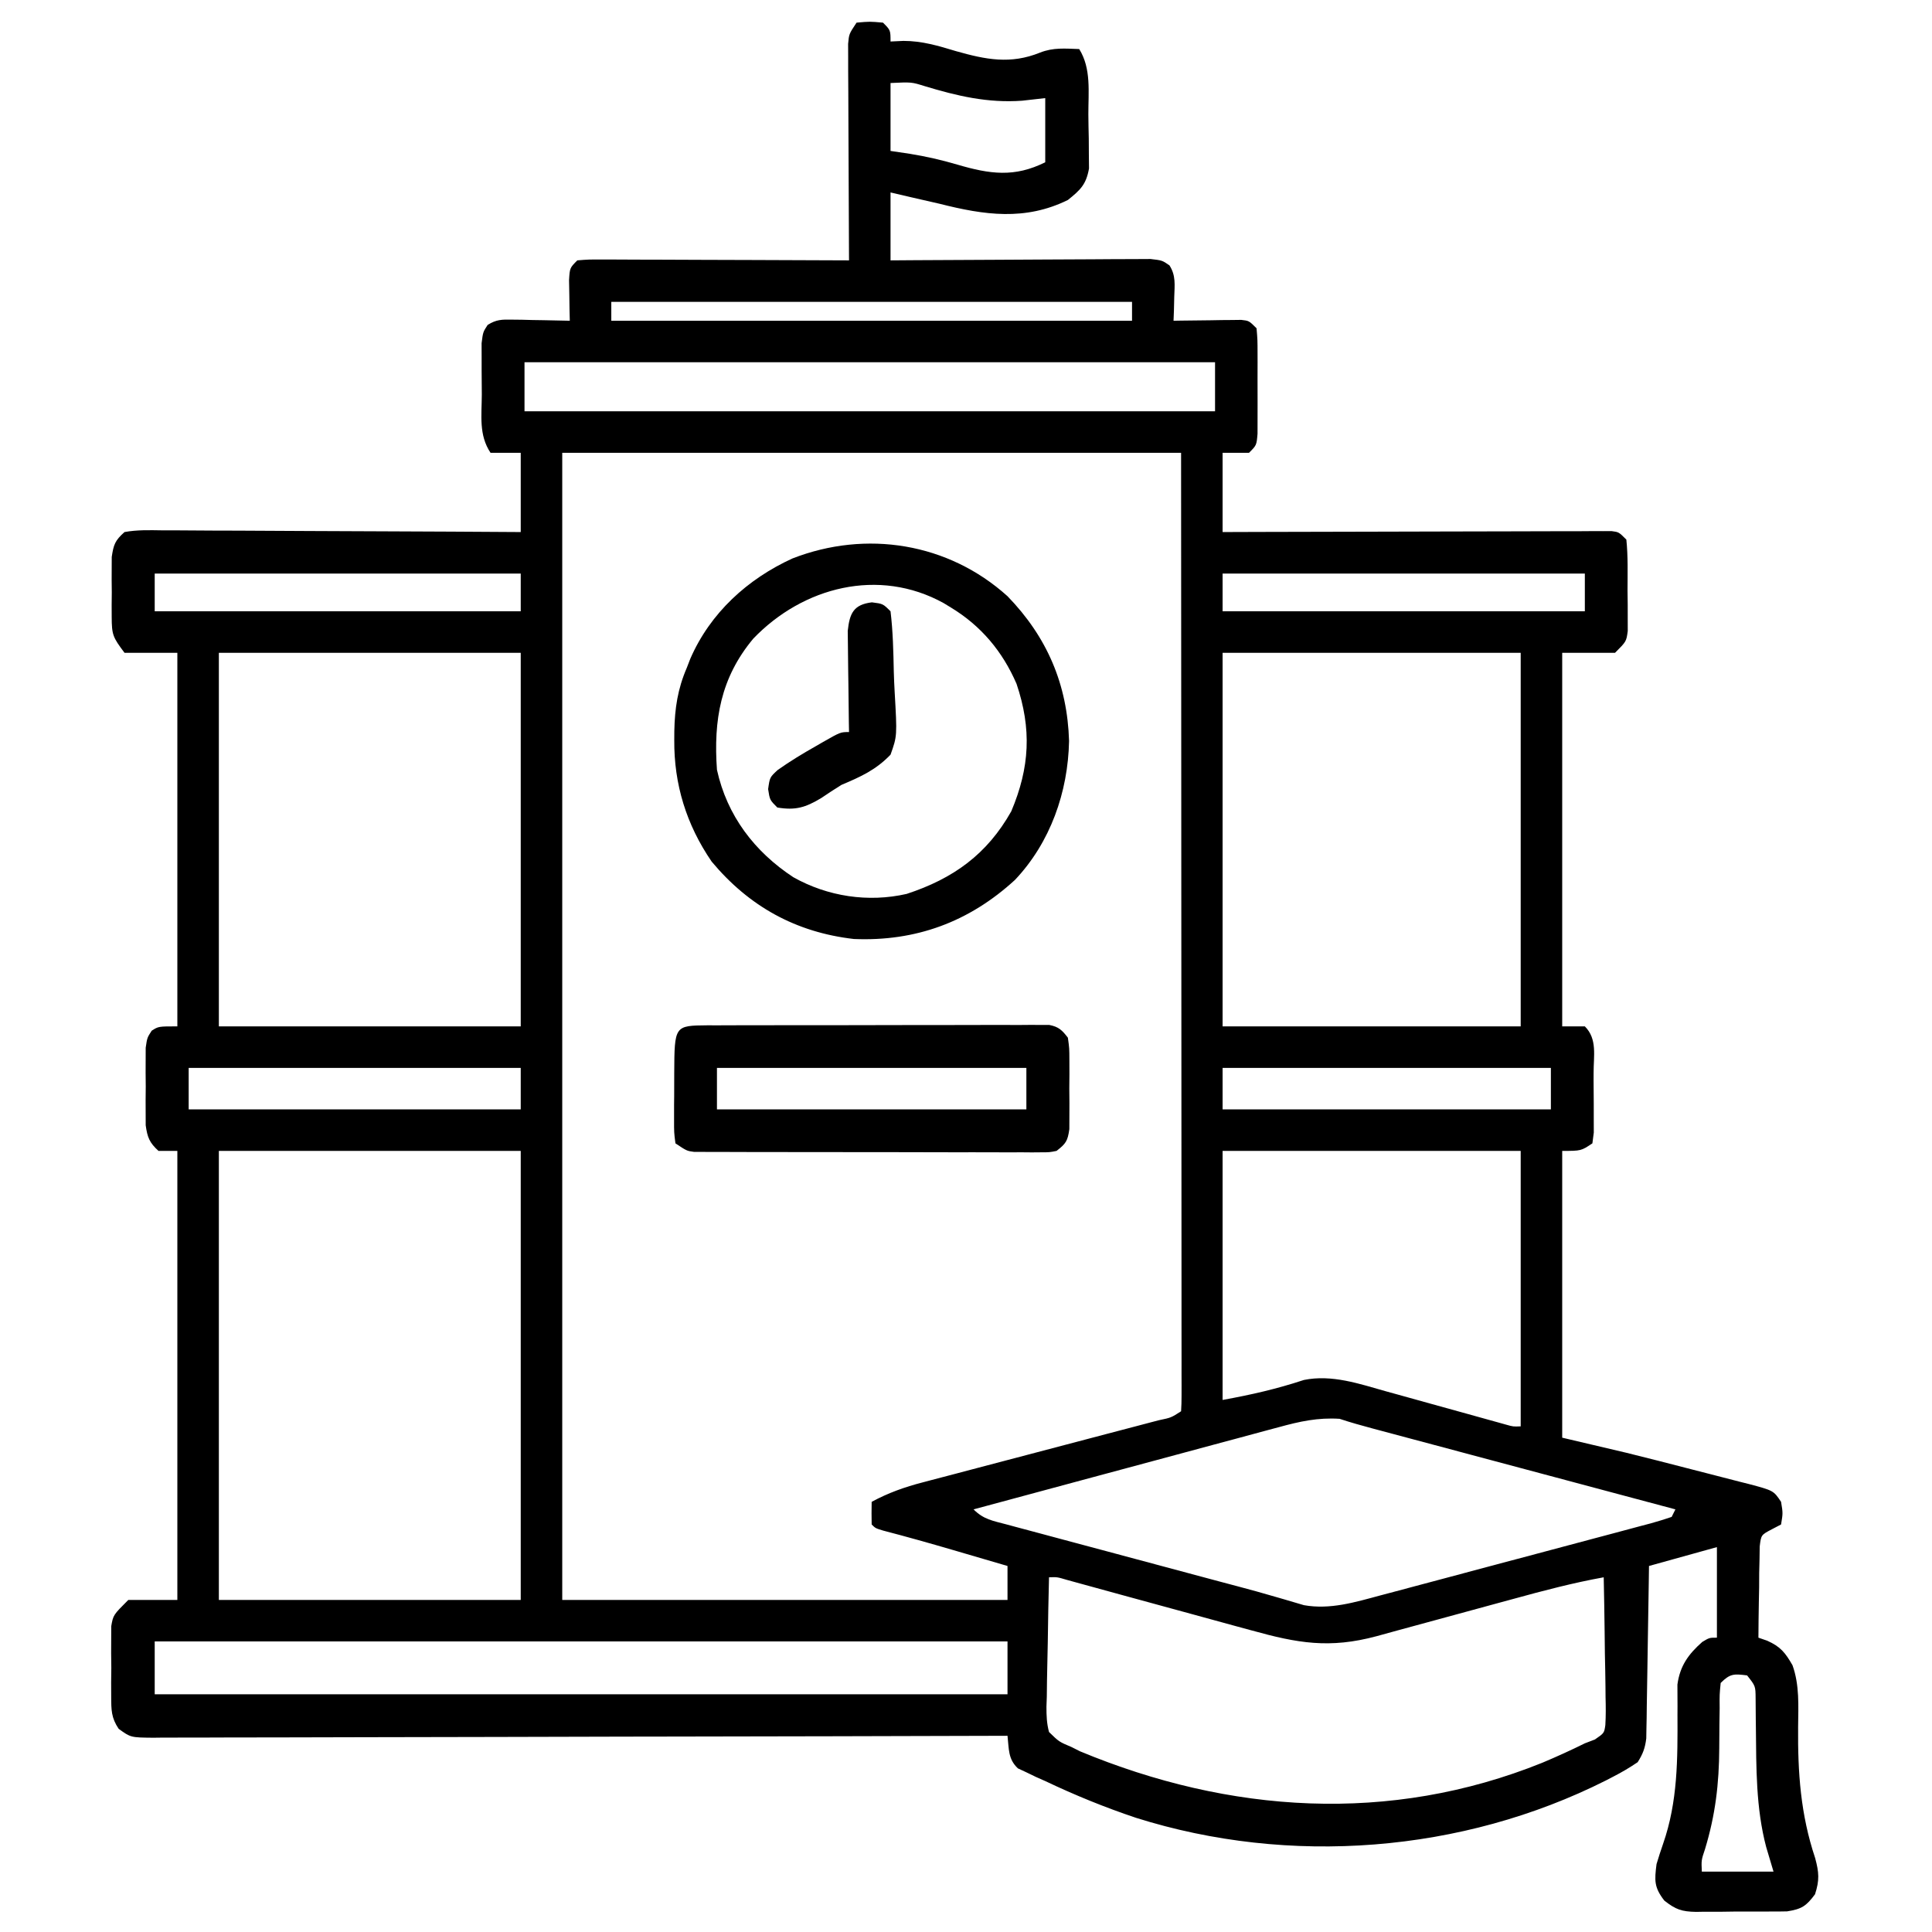 <?xml version="1.0" encoding="UTF-8"?>
<svg version="1.1" xmlns="http://www.w3.org/2000/svg" width="512" height="512">
<path d="M0 0 C3.5 -0.312 3.5 -0.312 7 0 C9 2 9 2 9 5 C10.69 4.921 10.69 4.921 12.414 4.84 C17.367 4.839 21.668 6.139 26.375 7.562 C34.261 9.793 40.796 11.106 48.625 7.938 C52.133 6.553 55.245 6.873 59 7 C62.231 12.168 61.41 18.385 61.426 24.272 C61.437 26.428 61.487 28.581 61.537 30.736 C61.547 32.115 61.554 33.493 61.559 34.871 C61.572 36.118 61.586 37.365 61.599 38.65 C60.836 42.915 59.331 44.318 56 47 C44.66 52.571 33.869 51.009 22 48 C19.543 47.433 17.084 46.871 14.625 46.312 C12.769 45.879 10.912 45.446 9 45 C9 50.94 9 56.88 9 63 C12.248 62.976 12.248 62.976 15.562 62.952 C22.71 62.903 29.859 62.87 37.007 62.845 C41.342 62.829 45.677 62.808 50.012 62.774 C54.194 62.741 58.376 62.723 62.558 62.715 C64.155 62.71 65.752 62.699 67.349 62.683 C69.583 62.661 71.816 62.658 74.05 62.659 C75.322 62.653 76.595 62.646 77.906 62.639 C81 63 81 63 82.916 64.325 C84.662 67.024 84.281 69.534 84.188 72.688 C84.16 73.867 84.133 75.046 84.105 76.262 C84.053 77.617 84.053 77.617 84 79 C84.595 78.99 85.191 78.979 85.804 78.968 C88.494 78.927 91.185 78.901 93.875 78.875 C94.812 78.858 95.749 78.841 96.715 78.824 C97.611 78.818 98.507 78.811 99.43 78.805 C100.257 78.794 101.085 78.784 101.937 78.773 C104 79 104 79 106 81 C106.259 84.041 106.259 84.041 106.266 87.906 C106.268 88.587 106.269 89.267 106.271 89.968 C106.273 91.407 106.269 92.847 106.261 94.286 C106.25 96.491 106.261 98.697 106.273 100.902 C106.272 102.299 106.27 103.697 106.266 105.094 C106.263 106.369 106.261 107.645 106.259 108.959 C106 112 106 112 104 114 C101.69 114 99.38 114 97 114 C97 120.93 97 127.86 97 135 C101.755 134.984 101.755 134.984 106.607 134.968 C117.06 134.935 127.514 134.913 137.967 134.896 C144.308 134.886 150.648 134.872 156.988 134.849 C163.103 134.827 169.217 134.815 175.331 134.81 C177.668 134.807 180.006 134.799 182.343 134.789 C185.607 134.774 188.87 134.772 192.134 134.773 C193.109 134.766 194.084 134.759 195.088 134.751 C195.974 134.754 196.86 134.757 197.773 134.759 C198.546 134.758 199.318 134.756 200.114 134.754 C202 135 202 135 204 137 C204.461 141.462 204.324 145.955 204.312 150.438 C204.329 151.691 204.345 152.945 204.361 154.236 C204.362 155.436 204.363 156.635 204.363 157.871 C204.368 159.525 204.368 159.525 204.372 161.213 C204 164 204 164 201 167 C196.38 167 191.76 167 187 167 C187 199.67 187 232.34 187 266 C188.98 266 190.96 266 193 266 C196.366 269.366 195.297 273.815 195.322 278.387 C195.32 279.061 195.318 279.736 195.316 280.431 C195.313 282.492 195.336 284.552 195.361 286.613 C195.362 287.906 195.363 289.199 195.363 290.531 C195.368 292.319 195.368 292.319 195.372 294.143 C195.249 295.086 195.127 296.028 195 297 C192 299 192 299 187 299 C187 324.08 187 349.16 187 375 C192.61 376.32 198.22 377.64 204 379 C209.795 380.429 215.576 381.907 221.353 383.409 C223.058 383.851 224.765 384.288 226.472 384.721 C228.982 385.357 231.487 386.007 233.992 386.66 C234.755 386.851 235.517 387.042 236.302 387.238 C243.003 389.014 243.003 389.014 245 392 C245.5 395 245.5 395 245 398 C244.179 398.429 243.359 398.858 242.513 399.3 C239.715 400.778 239.715 400.778 239.341 403.819 C239.325 404.935 239.309 406.05 239.293 407.199 C239.249 409.012 239.249 409.012 239.205 410.861 C239.196 412.755 239.196 412.755 239.188 414.688 C239.162 415.962 239.137 417.236 239.111 418.549 C239.052 421.7 239.016 424.849 239 428 C239.768 428.265 240.535 428.531 241.326 428.804 C244.88 430.394 246.118 431.986 248.031 435.306 C249.918 440.552 249.576 446.115 249.519 451.625 C249.412 463.756 250.163 474.83 254.039 486.418 C255.06 490.224 255.214 492.27 254 496 C251.674 499.123 250.494 499.923 246.596 500.533 C245.253 500.566 243.91 500.576 242.566 500.566 C241.494 500.576 241.494 500.576 240.4 500.585 C238.891 500.592 237.382 500.589 235.874 500.576 C233.573 500.563 231.275 500.597 228.975 500.635 C227.505 500.636 226.036 500.634 224.566 500.629 C223.883 500.642 223.199 500.655 222.495 500.669 C218.688 500.595 217.077 500.061 214.056 497.67 C211.341 494.144 211.443 492.373 212 488 C212.547 486.211 213.1 484.422 213.727 482.659 C217.646 471.442 217.599 460.091 217.547 448.35 C217.55 447.647 217.554 446.944 217.558 446.22 C217.566 444.288 217.55 442.357 217.533 440.425 C218.206 435.486 220.429 432.386 224.125 429.125 C226 428 226 428 228 428 C228 420.08 228 412.16 228 404 C222.06 405.65 216.12 407.3 210 409 C209.98 410.433 209.96 411.866 209.94 413.343 C209.864 418.658 209.775 423.973 209.683 429.288 C209.644 431.589 209.609 433.89 209.578 436.19 C209.532 439.497 209.474 442.803 209.414 446.109 C209.403 447.139 209.391 448.168 209.379 449.228 C209.359 450.189 209.339 451.15 209.319 452.14 C209.299 453.405 209.299 453.405 209.278 454.697 C208.97 457.246 208.377 458.838 207 461 C204.858 462.445 202.847 463.642 200.562 464.812 C199.901 465.156 199.239 465.499 198.557 465.853 C160.453 485.037 114.699 488.563 74.059 475.742 C65.842 472.992 57.822 469.724 50 466 C49.172 465.633 48.344 465.266 47.49 464.887 C46.674 464.493 45.857 464.098 45.016 463.691 C44.271 463.344 43.526 462.997 42.759 462.639 C40.113 460.173 40.4 457.486 40 454 C38.803 454.004 37.606 454.007 36.372 454.011 C7.967 454.098 -20.439 454.164 -48.844 454.204 C-52.339 454.209 -55.834 454.214 -59.329 454.22 C-60.024 454.221 -60.72 454.222 -61.437 454.223 C-72.709 454.24 -83.98 454.272 -95.252 454.309 C-106.814 454.346 -118.377 454.368 -129.939 454.376 C-136.435 454.382 -142.931 454.394 -149.426 454.423 C-155.536 454.45 -161.646 454.458 -167.756 454.452 C-170.002 454.454 -172.249 454.462 -174.495 454.477 C-177.555 454.497 -180.613 454.492 -183.673 454.481 C-184.568 454.493 -185.463 454.504 -186.385 454.516 C-192.367 454.458 -192.367 454.458 -195.551 452.155 C-197.527 449.217 -197.517 447.15 -197.531 443.625 C-197.536 442.393 -197.542 441.16 -197.547 439.891 C-197.531 438.607 -197.516 437.323 -197.5 436 C-197.515 434.716 -197.531 433.432 -197.547 432.109 C-197.542 430.877 -197.537 429.645 -197.531 428.375 C-197.527 427.248 -197.522 426.122 -197.518 424.961 C-197 422 -197 422 -193 418 C-188.71 418 -184.42 418 -180 418 C-180 378.73 -180 339.46 -180 299 C-181.65 299 -183.3 299 -185 299 C-187.394 296.822 -187.943 295.411 -188.388 292.207 C-188.392 291.158 -188.395 290.108 -188.398 289.027 C-188.402 287.881 -188.406 286.734 -188.41 285.553 C-188.399 284.36 -188.387 283.167 -188.375 281.938 C-188.387 280.741 -188.398 279.544 -188.41 278.311 C-188.406 277.165 -188.402 276.02 -188.398 274.84 C-188.395 273.792 -188.392 272.744 -188.388 271.664 C-188 269 -188 269 -186.788 267.135 C-185 266 -185 266 -180 266 C-180 233.33 -180 200.66 -180 167 C-184.62 167 -189.24 167 -194 167 C-197.083 162.889 -197.382 162.269 -197.398 157.5 C-197.404 155.922 -197.404 155.922 -197.41 154.312 C-197.399 153.219 -197.387 152.126 -197.375 151 C-197.387 149.907 -197.398 148.814 -197.41 147.688 C-197.406 146.636 -197.402 145.584 -197.398 144.5 C-197.395 143.541 -197.392 142.582 -197.388 141.594 C-196.895 138.299 -196.514 137.235 -194 135 C-190.682 134.39 -187.384 134.496 -184.021 134.546 C-182.484 134.545 -182.484 134.545 -180.916 134.544 C-177.523 134.547 -174.131 134.578 -170.738 134.609 C-168.388 134.617 -166.039 134.623 -163.689 134.627 C-157.499 134.642 -151.31 134.681 -145.12 134.725 C-138.806 134.766 -132.492 134.785 -126.178 134.805 C-113.785 134.848 -101.393 134.918 -89 135 C-89 128.07 -89 121.14 -89 114 C-91.64 114 -94.28 114 -97 114 C-100.166 109.251 -99.334 104.135 -99.316 98.548 C-99.313 96.507 -99.336 94.467 -99.361 92.426 C-99.362 91.141 -99.363 89.855 -99.363 88.531 C-99.366 87.351 -99.369 86.171 -99.372 84.955 C-99 82 -99 82 -97.769 80.11 C-95.479 78.673 -94.026 78.656 -91.332 78.707 C-90.439 78.717 -89.547 78.726 -88.627 78.736 C-87.698 78.761 -86.769 78.787 -85.812 78.812 C-84.872 78.826 -83.932 78.84 -82.963 78.854 C-80.641 78.889 -78.321 78.938 -76 79 C-76.023 78.013 -76.046 77.025 -76.07 76.008 C-76.088 74.726 -76.106 73.445 -76.125 72.125 C-76.148 70.849 -76.171 69.573 -76.195 68.258 C-76 65 -76 65 -74 63 C-71.026 62.759 -71.026 62.759 -67.164 62.773 C-66.461 62.773 -65.758 62.772 -65.035 62.772 C-62.708 62.773 -60.381 62.789 -58.055 62.805 C-56.443 62.808 -54.832 62.811 -53.22 62.813 C-48.976 62.821 -44.731 62.841 -40.486 62.863 C-36.156 62.883 -31.826 62.892 -27.496 62.902 C-18.997 62.924 -10.499 62.958 -2 63 C-2.004 62.255 -2.009 61.51 -2.013 60.742 C-2.054 53.724 -2.084 46.705 -2.104 39.686 C-2.114 36.078 -2.128 32.47 -2.151 28.861 C-2.173 25.379 -2.185 21.897 -2.19 18.416 C-2.195 16.44 -2.211 14.464 -2.227 12.488 C-2.227 11.287 -2.227 10.086 -2.227 8.848 C-2.231 7.789 -2.236 6.73 -2.241 5.639 C-2 3 -2 3 0 0 Z M9 16 C9 21.94 9 27.88 9 34 C11.506 34.371 11.506 34.371 14.062 34.75 C18.379 35.448 22.509 36.388 26.704 37.624 C35.322 40.153 41.845 41.078 50 37 C50 31.39 50 25.78 50 20 C46.968 20.34 46.968 20.34 43.875 20.688 C34.8 21.349 26.669 19.442 18 16.812 C14.553 15.739 14.553 15.739 9 16 Z M-65 74 C-65 75.65 -65 77.3 -65 79 C-19.46 79 26.08 79 73 79 C73 77.35 73 75.7 73 74 C27.46 74 -18.08 74 -65 74 Z M-88 90 C-88 94.29 -88 98.58 -88 103 C-27.61 103 32.78 103 95 103 C95 98.71 95 94.42 95 90 C34.61 90 -25.78 90 -88 90 Z M-78 114 C-78 214.32 -78 314.64 -78 418 C-39.06 418 -0.12 418 40 418 C40 415.03 40 412.06 40 409 C36.23 407.894 32.459 406.791 28.688 405.688 C27.109 405.224 27.109 405.224 25.498 404.752 C19.371 402.961 13.235 401.236 7.058 399.624 C5 399 5 399 4 398 C3.959 396 3.957 394 4 392 C8.397 389.626 12.734 388.08 17.55 386.839 C18.646 386.549 18.646 386.549 19.765 386.252 C22.16 385.618 24.559 384.992 26.957 384.367 C28.628 383.926 30.298 383.484 31.969 383.042 C36.351 381.883 40.736 380.731 45.121 379.581 C52.158 377.735 59.192 375.881 66.225 374.022 C68.684 373.373 71.145 372.729 73.606 372.086 C75.103 371.691 76.6 371.297 78.097 370.902 C79.129 370.634 79.129 370.634 80.183 370.36 C83.357 369.699 83.357 369.699 86 368 C86.096 366.64 86.124 365.274 86.123 363.91 C86.125 363.023 86.127 362.137 86.129 361.223 C86.125 359.745 86.125 359.745 86.12 358.237 C86.121 357.199 86.122 356.161 86.123 355.091 C86.125 351.584 86.119 348.077 86.114 344.57 C86.113 342.067 86.113 339.565 86.114 337.062 C86.114 331.66 86.111 326.257 86.106 320.855 C86.098 313.043 86.095 305.232 86.094 297.42 C86.092 284.748 86.085 272.076 86.075 259.404 C86.066 247.091 86.059 234.778 86.055 222.466 C86.055 221.699 86.054 220.933 86.054 220.144 C86.052 214.152 86.05 208.161 86.048 202.169 C86.039 172.779 86.019 143.39 86 114 C31.88 114 -22.24 114 -78 114 Z M-186 146 C-186 149.3 -186 152.6 -186 156 C-153.99 156 -121.98 156 -89 156 C-89 152.7 -89 149.4 -89 146 C-121.01 146 -153.02 146 -186 146 Z M97 146 C97 149.3 97 152.6 97 156 C128.68 156 160.36 156 193 156 C193 152.7 193 149.4 193 146 C161.32 146 129.64 146 97 146 Z M-169 167 C-169 199.67 -169 232.34 -169 266 C-142.6 266 -116.2 266 -89 266 C-89 233.33 -89 200.66 -89 167 C-115.4 167 -141.8 167 -169 167 Z M97 167 C97 199.67 97 232.34 97 266 C123.07 266 149.14 266 176 266 C176 233.33 176 200.66 176 167 C149.93 167 123.86 167 97 167 Z M-177 277 C-177 280.63 -177 284.26 -177 288 C-147.96 288 -118.92 288 -89 288 C-89 284.37 -89 280.74 -89 277 C-118.04 277 -147.08 277 -177 277 Z M97 277 C97 280.63 97 284.26 97 288 C125.71 288 154.42 288 184 288 C184 284.37 184 280.74 184 277 C155.29 277 126.58 277 97 277 Z M-169 299 C-169 338.27 -169 377.54 -169 418 C-142.6 418 -116.2 418 -89 418 C-89 378.73 -89 339.46 -89 299 C-115.4 299 -141.8 299 -169 299 Z M97 299 C97 320.78 97 342.56 97 365 C104.666 363.606 111.272 362.102 118.543 359.707 C125.944 358.193 133.221 360.721 140.336 362.723 C141.777 363.12 141.777 363.12 143.247 363.525 C146.291 364.366 149.333 365.214 152.375 366.062 C155.439 366.914 158.503 367.763 161.568 368.61 C163.469 369.136 165.37 369.664 167.27 370.196 C168.125 370.433 168.98 370.67 169.861 370.914 C170.614 371.124 171.367 371.335 172.143 371.551 C174.006 372.078 174.006 372.078 176 372 C176 347.91 176 323.82 176 299 C149.93 299 123.86 299 97 299 Z M111.944 372.203 C111.065 372.437 110.186 372.671 109.28 372.912 C106.394 373.683 103.512 374.467 100.629 375.25 C98.621 375.789 96.613 376.327 94.605 376.864 C89.334 378.277 84.066 379.7 78.799 381.125 C73.418 382.58 68.034 384.024 62.65 385.469 C52.098 388.303 41.548 391.148 31 394 C33.698 396.698 36.094 397.012 39.782 398 C40.829 398.283 40.829 398.283 41.897 398.572 C44.215 399.198 46.535 399.814 48.855 400.43 C50.476 400.865 52.096 401.301 53.716 401.738 C57.998 402.89 62.282 404.033 66.567 405.175 C70.871 406.324 75.173 407.481 79.475 408.637 C84.339 409.943 89.204 411.248 94.069 412.549 C94.814 412.748 95.558 412.947 96.325 413.152 C97.784 413.541 99.243 413.928 100.702 414.313 C104.198 415.237 107.679 416.191 111.147 417.216 C112.147 417.504 112.147 417.504 113.166 417.798 C114.966 418.317 116.761 418.852 118.556 419.388 C125.506 420.623 132.095 418.608 138.787 416.807 C139.625 416.586 140.464 416.364 141.327 416.136 C144.073 415.41 146.816 414.676 149.559 413.941 C151.473 413.432 153.387 412.922 155.302 412.413 C159.299 411.348 163.296 410.279 167.292 409.208 C172.423 407.832 177.558 406.469 182.693 405.109 C186.64 404.062 190.585 403.008 194.529 401.951 C196.423 401.445 198.317 400.941 200.212 400.44 C202.85 399.742 205.485 399.034 208.119 398.323 C208.907 398.116 209.695 397.91 210.507 397.697 C212.356 397.192 214.181 396.604 216 396 C216.33 395.34 216.66 394.68 217 394 C215.929 393.714 214.858 393.428 213.755 393.134 C203.675 390.442 193.596 387.749 183.516 385.055 C178.334 383.67 173.152 382.286 167.969 380.902 C162.97 379.567 157.971 378.231 152.972 376.895 C151.063 376.385 149.154 375.875 147.244 375.365 C144.574 374.653 141.905 373.939 139.235 373.225 C138.045 372.908 138.045 372.908 136.831 372.584 C133.859 371.788 130.919 370.973 128 370 C122.248 369.631 117.427 370.696 111.944 372.203 Z M51 412 C50.852 417.766 50.743 423.53 50.67 429.297 C50.64 431.259 50.599 433.22 50.547 435.181 C50.475 438.001 50.441 440.82 50.414 443.641 C50.383 444.517 50.352 445.393 50.32 446.296 C50.319 448.674 50.385 450.702 51 453 C53.658 455.593 53.658 455.593 57 457 C58.089 457.549 58.089 457.549 59.2 458.109 C98.823 474.584 141.3 477.443 181.695 461.16 C185.522 459.547 189.28 457.847 193 456 C193.882 455.663 194.764 455.325 195.673 454.978 C198.126 453.29 198.126 453.29 198.434 451.147 C198.581 448.662 198.561 446.226 198.488 443.738 C198.481 442.832 198.474 441.927 198.467 440.993 C198.439 438.099 198.376 435.206 198.312 432.312 C198.287 430.351 198.265 428.389 198.244 426.428 C198.189 421.618 198.103 416.809 198 412 C189.933 413.458 182.08 415.524 174.18 417.695 C172.868 418.052 171.556 418.408 170.244 418.763 C164.724 420.258 159.204 421.759 153.689 423.274 C150.295 424.206 146.899 425.127 143.501 426.043 C141.598 426.559 139.698 427.085 137.798 427.612 C125.315 430.965 116.86 429.459 104.633 426.062 C103.147 425.658 101.661 425.254 100.175 424.852 C96.284 423.795 92.396 422.727 88.509 421.656 C82.267 419.938 76.02 418.24 69.774 416.539 C67.594 415.944 65.415 415.345 63.237 414.744 C61.908 414.38 60.579 414.016 59.25 413.652 C58.089 413.333 56.927 413.013 55.73 412.683 C53.146 411.919 53.146 411.919 51 412 Z M-186 429 C-186 433.62 -186 438.24 -186 443 C-111.42 443 -36.84 443 40 443 C40 438.38 40 433.76 40 429 C-34.58 429 -109.16 429 -186 429 Z M229 440 C228.693 443.058 228.693 443.058 228.727 446.668 C228.706 448.051 228.685 449.435 228.664 450.818 C228.642 452.981 228.625 455.144 228.619 457.306 C228.575 466.728 227.594 474.978 224.853 484.017 C223.863 486.964 223.863 486.964 224 490 C230.27 490 236.54 490 243 490 C242.361 487.855 241.721 485.71 241.062 483.5 C238.318 473.122 238.435 462.444 238.328 451.783 C238.319 451.095 238.309 450.407 238.299 449.698 C238.275 447.802 238.265 445.905 238.255 444.008 C238.228 440.82 238.228 440.82 236 438 C232.542 437.568 231.52 437.48 229 440 Z " fill="#000000" transform="translate(227,6)"/>
<path d="M0 0 C10.512 10.841 15.867 23.404 16.312 38.375 C16.043 51.899 11.366 65.262 1.969 75.195 C-10.189 86.34 -24.33 91.533 -40.715 90.844 C-56.091 89.077 -68.487 82.216 -78.402 70.332 C-85.1 60.555 -88.399 49.863 -88.312 38.125 C-88.308 37.334 -88.303 36.543 -88.298 35.729 C-88.177 29.722 -87.403 24.55 -85 19 C-84.694 18.209 -84.389 17.417 -84.074 16.602 C-78.808 4.46 -68.901 -4.567 -57 -10 C-37.44 -17.615 -15.696 -14.153 0 0 Z M-67.375 11.25 C-76.061 21.648 -77.935 32.868 -77 46 C-74.33 58.161 -67.048 67.714 -56.758 74.473 C-47.668 79.584 -36.914 81.226 -26.73 78.895 C-14.367 74.844 -5.399 68.387 1 57 C5.916 45.365 6.425 35.162 2.391 23.215 C-1.321 14.635 -7.015 7.838 -15 3 C-15.637 2.612 -16.274 2.224 -16.93 1.824 C-34.113 -7.665 -54.221 -2.47 -67.375 11.25 Z " fill="#000000" transform="translate(267,158)"/>
<path d="M0 0 C0.914 0.002 1.828 0.005 2.769 0.008 C3.73 0.002 4.691 -0.003 5.682 -0.008 C8.87 -0.022 12.059 -0.021 15.248 -0.019 C17.457 -0.023 19.667 -0.027 21.877 -0.032 C26.513 -0.039 31.149 -0.039 35.785 -0.034 C41.735 -0.028 47.685 -0.045 53.635 -0.068 C58.2 -0.083 62.764 -0.083 67.329 -0.08 C69.523 -0.081 71.717 -0.086 73.911 -0.096 C76.976 -0.108 80.04 -0.102 83.105 -0.09 C84.017 -0.098 84.929 -0.105 85.868 -0.113 C86.702 -0.106 87.537 -0.099 88.396 -0.092 C89.121 -0.092 89.845 -0.092 90.592 -0.093 C93.082 0.396 93.972 1.29 95.502 3.282 C95.89 6.054 95.89 6.054 95.9 9.376 C95.904 10.571 95.908 11.766 95.912 12.997 C95.9 14.246 95.889 15.495 95.877 16.782 C95.888 18.031 95.9 19.28 95.912 20.567 C95.908 21.762 95.904 22.957 95.9 24.188 C95.897 25.285 95.893 26.381 95.89 27.511 C95.445 30.689 94.974 31.352 92.502 33.282 C90.611 33.657 90.611 33.657 88.441 33.656 C87.616 33.663 86.792 33.67 85.943 33.678 C85.042 33.67 84.141 33.662 83.213 33.654 C81.786 33.66 81.786 33.66 80.33 33.666 C77.178 33.674 74.028 33.66 70.877 33.645 C68.691 33.645 66.505 33.645 64.32 33.647 C59.736 33.647 55.153 33.636 50.57 33.618 C44.689 33.596 38.807 33.595 32.926 33.602 C28.412 33.605 23.898 33.599 19.383 33.589 C17.214 33.585 15.045 33.584 12.877 33.585 C9.848 33.586 6.819 33.573 3.791 33.557 C2.44 33.561 2.44 33.561 1.061 33.564 C0.237 33.557 -0.588 33.55 -1.437 33.543 C-2.511 33.54 -2.511 33.54 -3.607 33.537 C-5.498 33.282 -5.498 33.282 -8.498 31.282 C-8.87 28.425 -8.87 28.425 -8.861 24.813 C-8.861 23.52 -8.86 22.228 -8.86 20.895 C-8.851 20.221 -8.843 19.546 -8.834 18.851 C-8.811 16.79 -8.814 14.73 -8.82 12.669 C-8.751 0.075 -8.751 0.075 0 0 Z M2.502 11.282 C2.502 14.912 2.502 18.542 2.502 22.282 C29.562 22.282 56.622 22.282 84.502 22.282 C84.502 18.652 84.502 15.022 84.502 11.282 C57.442 11.282 30.382 11.282 2.502 11.282 Z " fill="#000000" transform="translate(187.498,271.718)"/>
<path d="M0 0 C2.938 0.375 2.938 0.375 4.938 2.375 C5.578 7.678 5.693 12.984 5.802 18.322 C5.851 20.097 5.925 21.873 6.028 23.646 C6.702 35.418 6.702 35.418 4.938 40.375 C1.033 44.422 -2.881 46.184 -8.062 48.375 C-9.876 49.507 -11.673 50.668 -13.438 51.875 C-17.61 54.376 -20.246 55.178 -25.062 54.375 C-27.062 52.375 -27.062 52.375 -27.5 49.5 C-27.062 46.375 -27.062 46.375 -24.984 44.445 C-21.712 42.127 -18.365 40.094 -14.875 38.125 C-14.247 37.761 -13.618 37.398 -12.971 37.023 C-8.316 34.375 -8.316 34.375 -6.062 34.375 C-6.078 33.487 -6.094 32.599 -6.11 31.685 C-6.161 28.382 -6.199 25.08 -6.227 21.777 C-6.242 20.35 -6.263 18.922 -6.289 17.494 C-6.325 15.439 -6.342 13.384 -6.355 11.328 C-6.371 10.092 -6.387 8.856 -6.403 7.583 C-5.903 2.875 -4.84 0.593 0 0 Z " fill="#000000" transform="translate(231.062,159.625)"/>
</svg>
